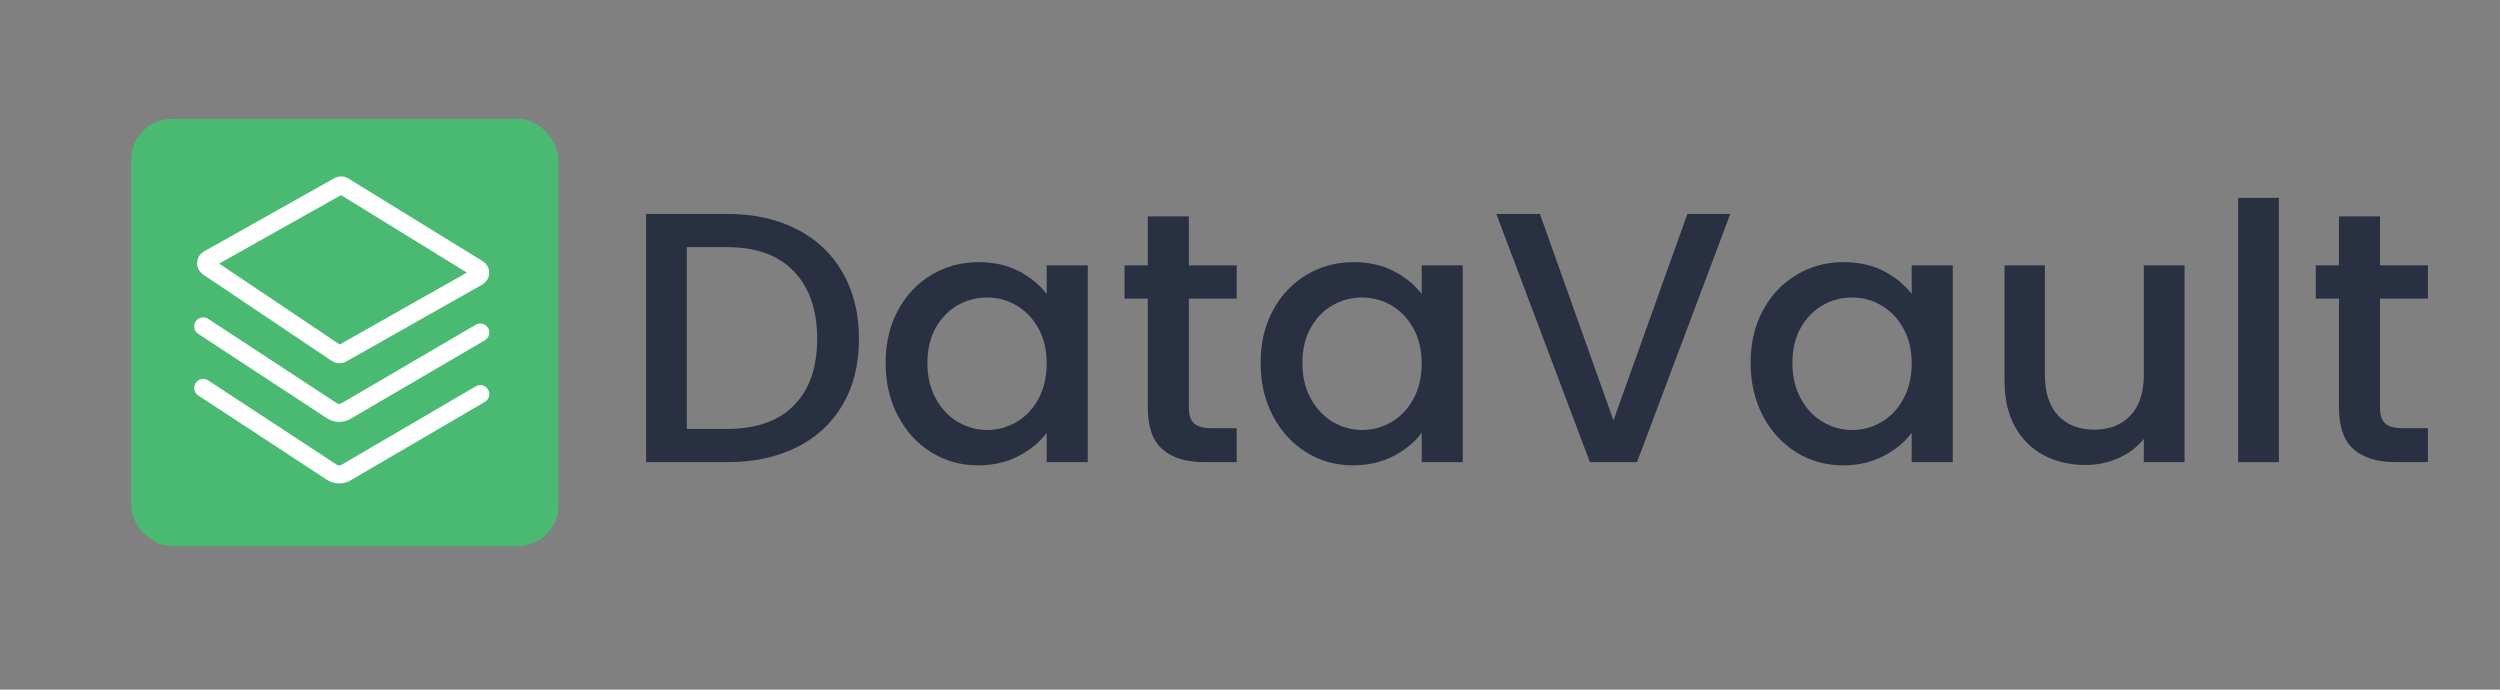 <?xml version="1.0" encoding="utf-8"?>
<svg viewBox="0 0 203 56" fill="none" xmlns="http://www.w3.org/2000/svg">
  <rect x="0" y="0" width="203" height="56" fill="#808080" stroke="none"/>
  <rect x="10.652" y="9.652" width="34.696" height="34.696" rx="3.304" fill="#4ABA73"/>
  <path d="M39.37 32.632C39.718 32.428 39.836 31.98 39.632 31.631C39.428 31.282 38.98 31.165 38.631 31.369L39.37 32.632ZM28.097 38.376L27.728 37.744L27.728 37.744L28.097 38.376ZM26.941 38.346L27.343 37.734L27.343 37.734L26.941 38.346ZM16.901 30.888C16.564 30.667 16.11 30.761 15.888 31.099C15.667 31.437 15.761 31.89 16.099 32.112L16.901 30.888ZM38.631 31.369L27.728 37.744L28.466 39.008L39.37 32.632L38.631 31.369ZM27.343 37.734L16.901 30.888L16.099 32.112L26.54 38.958L27.343 37.734ZM27.728 37.744C27.608 37.814 27.459 37.81 27.343 37.734L26.54 38.958C27.121 39.339 27.867 39.358 28.466 39.008L27.728 37.744Z" fill="white"/>
  <path d="M39.369 27.632C39.718 27.428 39.836 26.98 39.632 26.631C39.428 26.282 38.979 26.164 38.631 26.368L39.369 27.632ZM28.097 33.376L28.466 34.008L28.466 34.008L28.097 33.376ZM26.941 33.346L26.54 33.958L26.54 33.958L26.941 33.346ZM16.901 25.888C16.563 25.667 16.11 25.761 15.888 26.099C15.666 26.437 15.761 26.891 16.099 27.112L16.901 25.888ZM38.631 26.368L27.728 32.744L28.466 34.008L39.369 27.632L38.631 26.368ZM27.342 32.734L16.901 25.888L16.099 27.112L26.54 33.958L27.342 32.734ZM27.728 32.744C27.608 32.814 27.459 32.811 27.342 32.734L26.54 33.958C27.121 34.339 27.867 34.358 28.466 34.008L27.728 32.744Z" fill="white"/>
  <path d="M38.809 22.466L27.744 28.723C27.624 28.791 27.475 28.785 27.36 28.708L16.893 21.679C16.667 21.527 16.681 21.19 16.918 21.057L27.519 15.1C27.635 15.035 27.777 15.037 27.89 15.107L33.872 18.79L38.821 21.836C39.058 21.982 39.051 22.329 38.809 22.466Z" fill="#4ABA73" stroke="white" stroke-width="1.463"/>
  <path d="M 59.047 17.371 Q 62.266 17.371 64.688 18.604 Q 67.109 19.836 68.429 22.142 Q 69.748 24.447 69.748 27.521 Q 69.748 30.595 68.429 32.857 Q 67.109 35.119 64.688 36.323 Q 62.266 37.526 59.047 37.526 L 52.464 37.526 L 52.464 17.371 L 59.047 17.371 Z M 59.047 34.829 Q 62.585 34.829 64.47 32.915 Q 66.355 31.001 66.355 27.521 Q 66.355 24.012 64.47 22.04 Q 62.585 20.068 59.047 20.068 L 55.77 20.068 L 55.77 34.829 L 59.047 34.829 Z" style="fill: rgb(41, 48, 66); white-space: pre;"/>
  <path d="M 71.912 29.464 Q 71.912 27.057 72.913 25.201 Q 73.913 23.345 75.639 22.316 Q 77.364 21.286 79.452 21.286 Q 81.337 21.286 82.744 22.026 Q 84.15 22.765 84.991 23.867 L 84.991 21.547 L 88.326 21.547 L 88.326 37.526 L 84.991 37.526 L 84.991 35.148 Q 84.15 36.279 82.7 37.033 Q 81.25 37.787 79.394 37.787 Q 77.335 37.787 75.624 36.729 Q 73.913 35.67 72.913 33.771 Q 71.912 31.871 71.912 29.464 Z M 84.991 29.522 Q 84.991 27.869 84.31 26.651 Q 83.628 25.433 82.526 24.795 Q 81.424 24.157 80.148 24.157 Q 78.872 24.157 77.77 24.781 Q 76.668 25.404 75.987 26.608 Q 75.305 27.811 75.305 29.464 Q 75.305 31.117 75.987 32.364 Q 76.668 33.611 77.785 34.264 Q 78.901 34.916 80.148 34.916 Q 81.424 34.916 82.526 34.278 Q 83.628 33.64 84.31 32.408 Q 84.991 31.175 84.991 29.522 Z" style="fill: rgb(41, 48, 66); white-space: pre;"/>
  <path d="M 96.534 24.244 L 96.534 33.089 Q 96.534 33.988 96.954 34.38 Q 97.375 34.771 98.39 34.771 L 100.42 34.771 L 100.42 37.526 L 97.81 37.526 Q 95.577 37.526 94.388 36.482 Q 93.199 35.438 93.199 33.089 L 93.199 24.244 L 91.314 24.244 L 91.314 21.547 L 93.199 21.547 L 93.199 17.574 L 96.534 17.574 L 96.534 21.547 L 100.42 21.547 L 100.42 24.244 Z" style="fill: rgb(41, 48, 66); white-space: pre;"/>
  <path d="M 102.362 29.464 Q 102.362 27.057 103.363 25.201 Q 104.363 23.345 106.089 22.316 Q 107.814 21.286 109.902 21.286 Q 111.787 21.286 113.194 22.026 Q 114.6 22.765 115.441 23.867 L 115.441 21.547 L 118.776 21.547 L 118.776 37.526 L 115.441 37.526 L 115.441 35.148 Q 114.6 36.279 113.15 37.033 Q 111.7 37.787 109.844 37.787 Q 107.785 37.787 106.074 36.729 Q 104.363 35.67 103.363 33.771 Q 102.362 31.871 102.362 29.464 Z M 115.441 29.522 Q 115.441 27.869 114.76 26.651 Q 114.078 25.433 112.976 24.795 Q 111.874 24.157 110.598 24.157 Q 109.322 24.157 108.22 24.781 Q 107.118 25.404 106.437 26.608 Q 105.755 27.811 105.755 29.464 Q 105.755 31.117 106.437 32.364 Q 107.118 33.611 108.235 34.264 Q 109.351 34.916 110.598 34.916 Q 111.874 34.916 112.976 34.278 Q 114.078 33.64 114.76 32.408 Q 115.441 31.175 115.441 29.522 Z" style="fill: rgb(41, 48, 66); white-space: pre;"/>
  <path d="M 140.497 17.371 L 132.928 37.526 L 129.1 37.526 L 121.502 17.371 L 125.04 17.371 L 131.014 34.133 L 137.017 17.371 Z" style="fill: rgb(41, 48, 66); white-space: pre;"/>
  <path d="M 142.15 29.464 Q 142.15 27.057 143.15 25.201 Q 144.151 23.345 145.876 22.316 Q 147.602 21.286 149.69 21.286 Q 151.575 21.286 152.981 22.026 Q 154.388 22.765 155.229 23.867 L 155.229 21.547 L 158.564 21.547 L 158.564 37.526 L 155.229 37.526 L 155.229 35.148 Q 154.388 36.279 152.938 37.033 Q 151.488 37.787 149.632 37.787 Q 147.573 37.787 145.862 36.729 Q 144.151 35.67 143.15 33.771 Q 142.15 31.871 142.15 29.464 Z M 155.229 29.522 Q 155.229 27.869 154.547 26.651 Q 153.866 25.433 152.764 24.795 Q 151.662 24.157 150.386 24.157 Q 149.11 24.157 148.008 24.781 Q 146.906 25.404 146.224 26.608 Q 145.543 27.811 145.543 29.464 Q 145.543 31.117 146.224 32.364 Q 146.906 33.611 148.022 34.264 Q 149.139 34.916 150.386 34.916 Q 151.662 34.916 152.764 34.278 Q 153.866 33.64 154.547 32.408 Q 155.229 31.175 155.229 29.522 Z" style="fill: rgb(41, 48, 66); white-space: pre;"/>
  <path d="M 177.385 21.547 L 177.385 37.526 L 174.079 37.526 L 174.079 35.641 Q 173.296 36.627 172.034 37.193 Q 170.773 37.758 169.352 37.758 Q 167.467 37.758 165.973 36.975 Q 164.48 36.192 163.624 34.655 Q 162.769 33.118 162.769 30.943 L 162.769 21.547 L 166.046 21.547 L 166.046 30.45 Q 166.046 32.596 167.119 33.742 Q 168.192 34.887 170.048 34.887 Q 171.904 34.887 172.991 33.742 Q 174.079 32.596 174.079 30.45 L 174.079 21.547 Z" style="fill: rgb(41, 48, 66); white-space: pre;"/>
  <path d="M 185.045 16.066 L 185.045 37.526 L 181.739 37.526 L 181.739 16.066 Z" style="fill: rgb(41, 48, 66); white-space: pre;"/>
  <path d="M 193.259 24.244 L 193.259 33.089 Q 193.259 33.988 193.679 34.38 Q 194.1 34.771 195.115 34.771 L 197.145 34.771 L 197.145 37.526 L 194.535 37.526 Q 192.302 37.526 191.113 36.482 Q 189.924 35.438 189.924 33.089 L 189.924 24.244 L 188.039 24.244 L 188.039 21.547 L 189.924 21.547 L 189.924 17.574 L 193.259 17.574 L 193.259 21.547 L 197.145 21.547 L 197.145 24.244 Z" style="fill: rgb(41, 48, 66); white-space: pre;"/>
</svg>